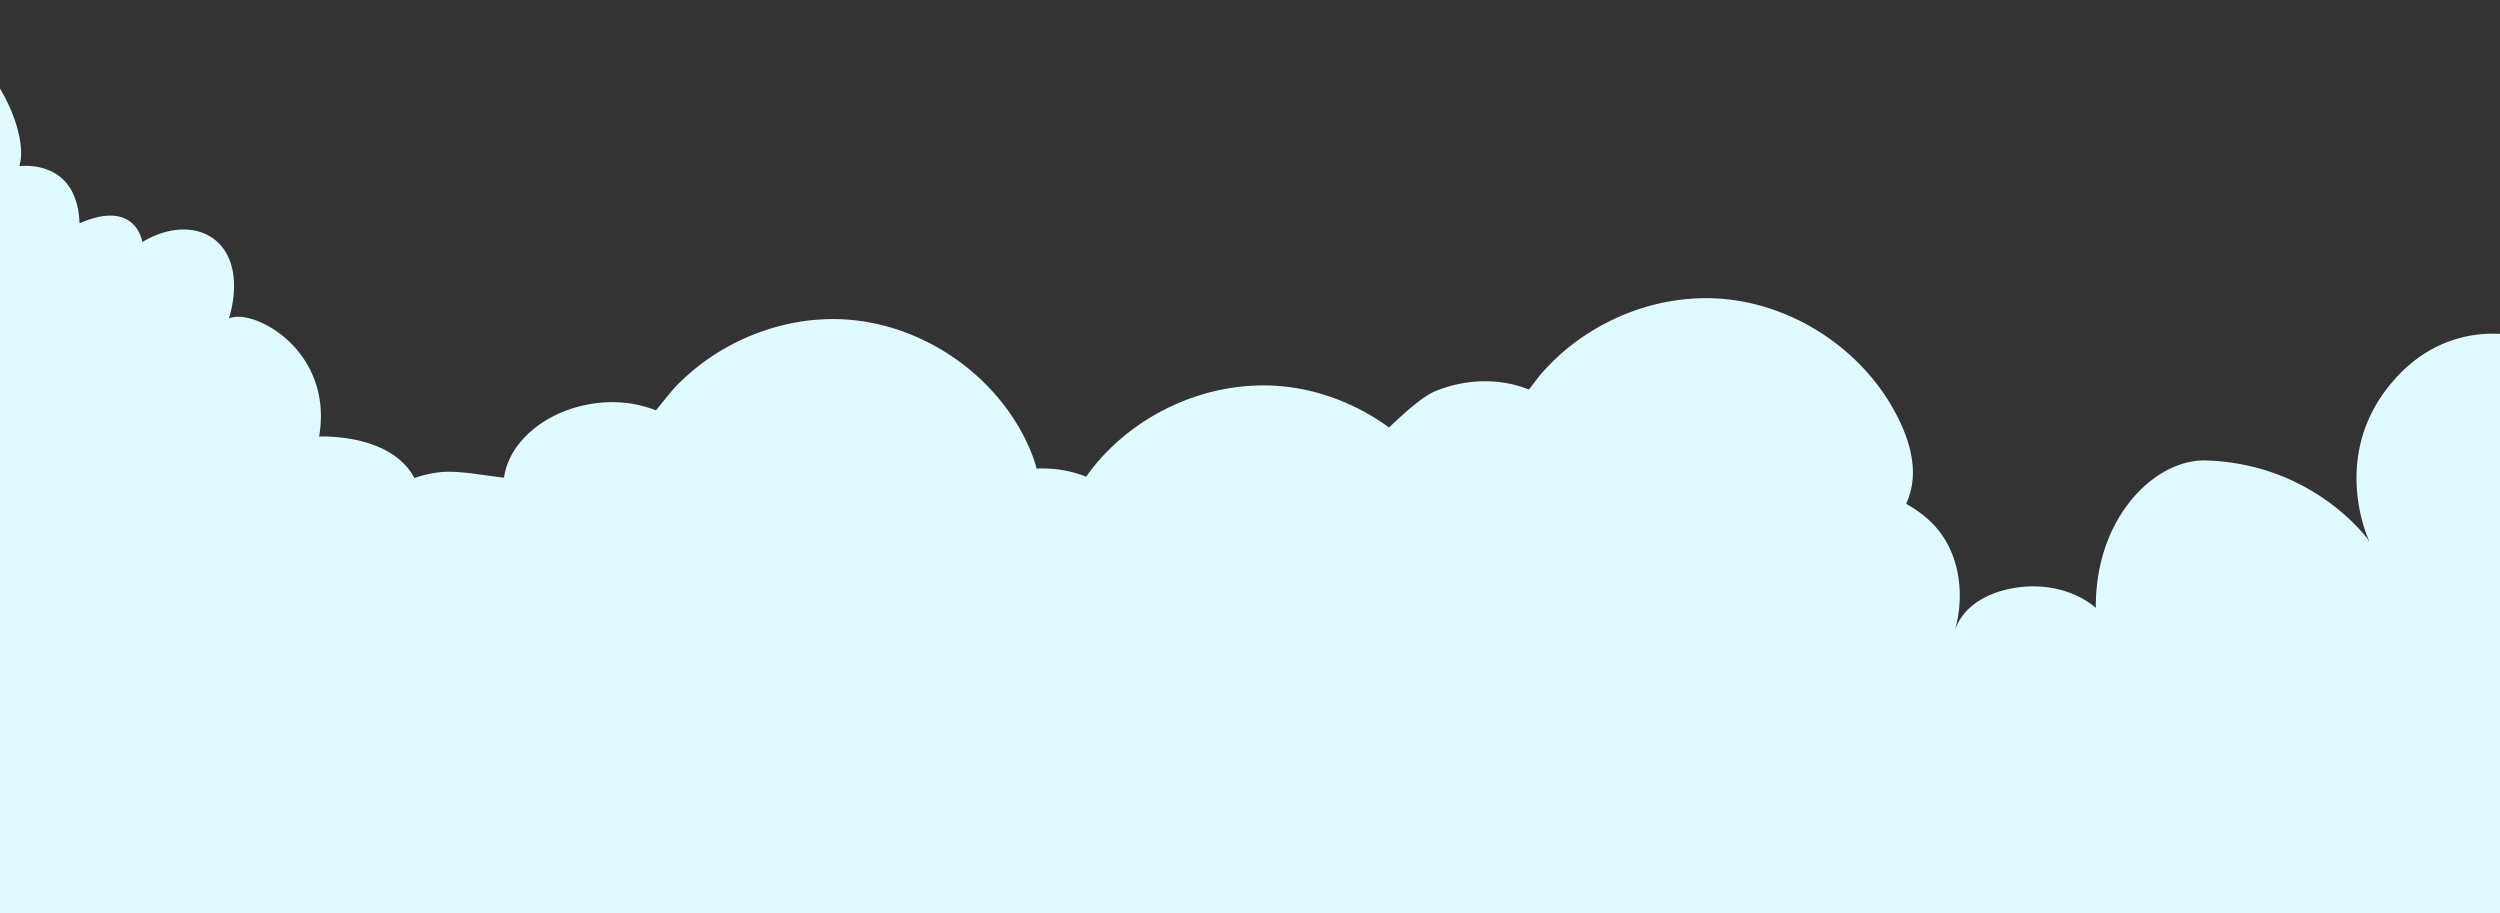 <svg width="1440" height="526" fill="none" xmlns="http://www.w3.org/2000/svg"><rect width="100%" height="100%" fill="#333333" stroke="none"/><path d="M1692.79 333.156v-.02a194.979 194.979 0 0 0 12.1-27.723c-4.2-7.637-8.71-15.09-13.46-22.319 11.49-22.646 19.35-47.973 22.49-75.247-12.85-86.188-79.69-157.03-166.99-168.409-87.13-11.378-132.05 72.117-91.95 155.868-6.05-3.008-42.62-10.625-72.4 19.719-40.98 41.722-20.2 91.499-18.17 96.036.05-.611.11-.999.16.337-.2 1.754-.2.663-.16-.204-2.54-3.242-33.12-43.894-93.43-45.964-18.2-.642-38.12 11.787-50.79 33.453.13-.132.25-.275.41-.408-.16.164-.32.337-.48.5-8.01 13.724-13.07 31.169-12.94 51.347-.05-.051-.09-.071-.13-.112-2.03-1.733-4.23-3.262-6.51-4.608-13.49-7.912-30.21-9.483-45.38-5.68-9.12 2.284-18.07 6.658-24 14a32.585 32.585 0 0 0-5.27 9.533c.78-2.529 1.39-5.149 1.87-7.8 3.27-18.904-.83-39.245-13.83-53.06a55.284 55.284 0 0 0-2.32-2.325c-4.14-3.854-8.74-7.137-13.65-9.849 1.58-3.538 2.71-7.229 3.33-11.104 2.02-12.745-1.85-25.786-7.51-37.419-19.16-39.357-60.34-66.968-103.943-69.731a109.313 109.313 0 0 0-7.305-.225c-1.973 0-3.957.041-5.931.164l-1.231.071c-.61.02-1.251.071-1.861.132-.682.051-1.364.092-2.076.164a127.34 127.34 0 0 0-14.141 2.161c-.6.133-1.159.255-1.76.408-.793.163-1.566.337-2.34.571a32.89 32.89 0 0 0-2.614.663c-.814.204-1.638.459-2.452.703-.732.184-1.434.408-2.146.643-1.181.367-2.361.754-3.541 1.162-.956.316-1.912.663-2.869 1.03-.478.183-.976.367-1.454.55-.702.276-1.435.551-2.137.847-.976.387-1.984.815-2.96 1.254a43.6 43.6 0 0 0-1.913.846 89.85 89.85 0 0 0-4.456 2.141c-.63.296-1.271.612-1.882.959a56.47 56.47 0 0 0-2.187 1.162c-.733.387-1.455.795-2.187 1.213-.885.5-1.75 1.03-2.615 1.55a60.986 60.986 0 0 0-3.042 1.897 68.817 68.817 0 0 0-3.001 1.978 105.247 105.247 0 0 0-6.735 4.924 50.39 50.39 0 0 0-1.912 1.509c-2.065 1.683-4.09 3.416-6.053 5.272a107.674 107.674 0 0 0-4.527 4.404 78.755 78.755 0 0 0-2.544 2.692c-.844.918-1.658 1.825-2.482 2.784-1.496 1.733-6.725 8.829-6.887 8.778-17.081-6.912-36.828-6.046-53.858.939-10.56 4.312-28.475 23.206-26.796 20.82-18.963-13.795-41.691-22.442-65.12-23.92a107.569 107.569 0 0 0-7.254-.224c-1.912 0-3.845.04-5.758.163-.478 0-.936.02-1.414.071-.753.041-1.505.092-2.248.163-.57.041-1.139.092-1.729.133-1.323.132-2.656.275-3.978.459-1.14.142-2.249.295-3.388.479-.997.132-1.984.316-2.981.499a36.21 36.21 0 0 0-2.075.408c-.753.112-1.496.276-2.248.459-1.211.255-2.412.52-3.622.846-1.068.255-2.137.551-3.184.816-1.526.438-3.022.887-4.527 1.366a73.66 73.66 0 0 0-2.981.979c-.936.316-1.862.643-2.778.999-.773.255-1.526.551-2.268.867-.885.316-1.77.683-2.635 1.05-.865.367-1.709.734-2.543 1.091-.092.041-.184.092-.275.112-1.089.5-2.187 1-3.276 1.53-1.119.52-2.228 1.091-3.347 1.662-1.089.571-2.187 1.142-3.276 1.753a95.585 95.585 0 0 0-3.235 1.846 85.804 85.804 0 0 0-3.184 1.937 124.02 124.02 0 0 0-6.186 4.15 60.26 60.26 0 0 0-1.983 1.438 125.41 125.41 0 0 0-17.519 15.753c-.844.907-1.658 1.845-2.482 2.783a115.534 115.534 0 0 0-4.364 5.363s-2.361 3.467-2.523 3.416c-9.004-3.62-18.76-5.108-28.476-4.67-1.454-5.567-3.611-11.012-6.114-16.161-19.176-39.356-60.358-66.967-103.961-69.731a109.076 109.076 0 0 0-7.304-.224c-1.954 0-3.887.041-5.82.163-.457 0-.915.021-1.342.072-.682.02-1.384.091-2.066.132-.64.041-1.271.092-1.892.163-2.279.204-4.527.48-6.755.816-1.088.184-2.157.337-3.225.551-.132.02-.254.02-.366.071a77.04 77.04 0 0 0-3.408.663c-1.18.255-2.34.499-3.5.795-1.16.275-2.319.571-3.479.887-1.028.275-2.045.571-3.072.867-.733.204-1.455.428-2.188.683-.976.296-1.933.612-2.889.958-.865.276-1.709.571-2.543.908a62.01 62.01 0 0 0-2.391.887c-.366.132-.702.275-1.048.408-.814.316-1.617.662-2.431.999a3.077 3.077 0 0 0-.59.275 50.517 50.517 0 0 0-3.052 1.346c-1.089.5-2.157.999-3.256 1.55-.936.459-1.862.938-2.797 1.417-.367.184-.723.388-1.069.571l-2.339 1.295a1.298 1.298 0 0 0-.275.163c-.997.571-1.984 1.142-2.961 1.733a100.607 100.607 0 0 0-3.052 1.897 79.106 79.106 0 0 0-2.98 1.988 113.17 113.17 0 0 0-2.818 1.958c-.184.132-.387.275-.57.408-.814.591-1.638 1.213-2.432 1.825-.956.734-1.882 1.478-2.818 2.233a97.139 97.139 0 0 0-2.756 2.304c-.906.775-1.801 1.57-2.686 2.376a84.777 84.777 0 0 0-2.615 2.467 73.906 73.906 0 0 0-2.543 2.529c-3.347 3.415-11.761 14.274-11.893 14.233-17.081-6.882-36.848-6.015-53.878.959-16.328 6.678-31.11 20.29-33.592 37.776-.336-.02-.682-.071-1.027-.112-11.262-1.162-25.749-4.333-36.757-2.916-4.69.591-9.369 1.662-13.825 3.283-13.714-26.041-54.906-23.92-54.906-23.92 8.505-49.634-37.916-74.329-51.945-68.018a67.46 67.46 0 0 0 2.594-12.49c3.887-35.87-25.179-47.952-52.474-31.536 0 0-3.55-25.123-36.166-10.788-1.363-37.827-34.68-32.882-34.68-32.882C18.294 72.8-12.542 8.045-73.093 1.366c-53.522-5.903-70.481 35.931-76.494 91.337-.661 5.923-.753 11.786-.407 17.557-69.555 23.41-122.893 87.003-131.642 167.674a201.557 201.557 0 0 0-1.201 21.504c6.918 44.526 26.542 84.953 55.038 116.011a358.204 358.204 0 0 0-5.799 20.341c3.052 3.599 6.206 7.117 9.481 10.491-6.867 20.821-11.709 42.773-14.191 65.622-3.754 34.585-1.862 68.558 4.934 100.921 31.842 123.698 128.845 220.438 252.532 236.63 90.004 11.786 175.398-21.504 237.446-83.659 25.769 50.114 72.23 86.575 128.346 93.916 68.874 9.034 133.027-28.345 166.538-89.582 36.888 93.936 117.176 164.391 216.498 177.411 100.981 13.224 195.582-36.318 251.303-120.599-.94 8.962 110.99 357.269 282.89 379.679 25.71 3.36 51.02 3.4 75.58.43h.23c137.1-22.12 249.26-142.39 266.47-300.447 3.79-34.912 2.71-69.201-2.71-102.083-2.68-17.731-7.42-34.871-8.41-38.511a387.043 387.043 0 0 0-7.17-22.982c64.49-52.397 109.9-132.63 120.19-226.892a375.621 375.621 0 0 0 2.15-38.123 323.987 323.987 0 0 0-55.72-144.856Z" fill="#E0FBFF"/></svg>